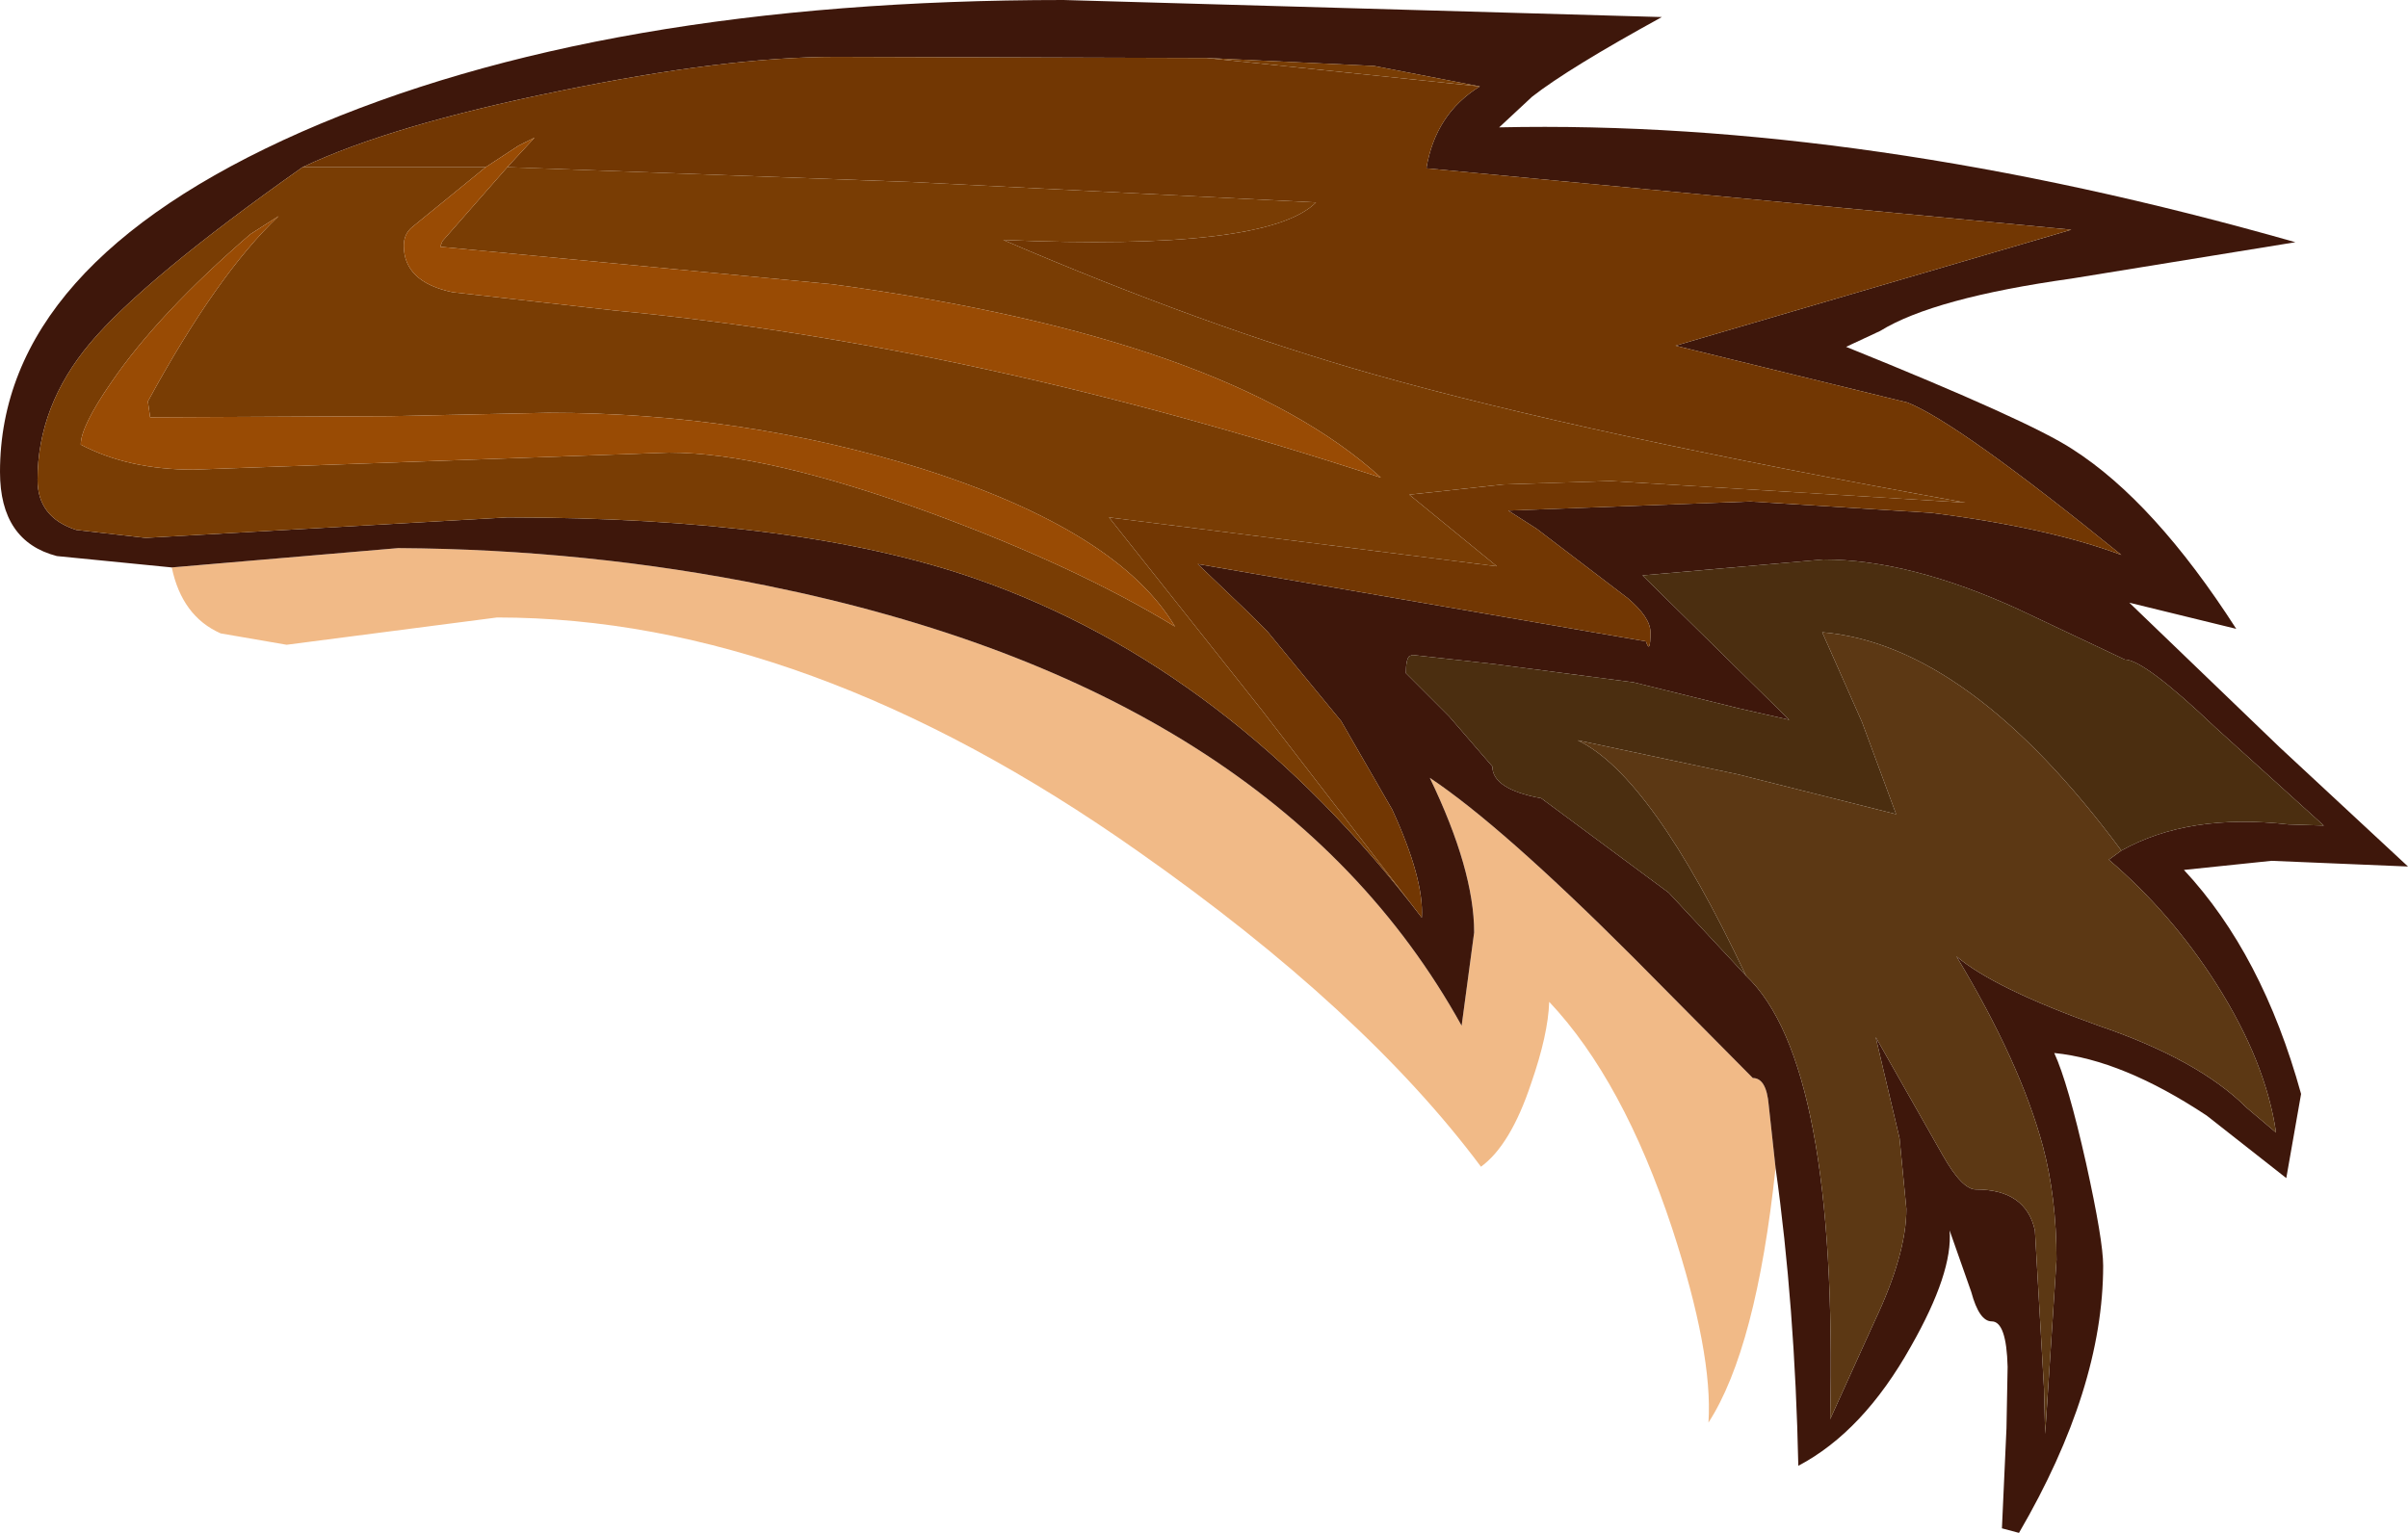 <?xml version="1.0" encoding="UTF-8" standalone="no"?>
<svg xmlns:ffdec="https://www.free-decompiler.com/flash" xmlns:xlink="http://www.w3.org/1999/xlink" ffdec:objectType="shape" height="67.4px" width="105.85px" xmlns="http://www.w3.org/2000/svg">
  <g transform="matrix(1.0, 0.0, 0.0, 1.0, 44.4, 9.9)">
    <path d="M33.65 41.45 Q32.8 49.4 30.7 52.65 30.9 49.6 29.1 44.1 26.95 37.6 23.7 34.15 23.65 35.6 22.9 37.75 22.0 40.45 20.7 41.4 15.55 34.5 5.65 27.55 -8.95 17.25 -22.55 17.25 L-31.8 18.45 -34.7 17.95 Q-36.4 17.2 -36.85 15.05 L-26.9 14.2 Q-18.6 14.25 -10.7 15.85 11.65 20.4 19.85 35.2 L20.4 31.1 Q20.4 28.35 18.45 24.3 21.6 26.4 27.4 32.2 L32.65 37.5 Q33.25 37.5 33.35 38.7 L33.65 41.45" fill="#f1ba87" fill-rule="evenodd" stroke="none"/>
    <path d="M20.65 -6.1 L16.0 -7.0 8.65 -7.35 -7.65 -7.4 Q-12.5 -7.4 -19.8 -5.9 -27.2 -4.4 -31.1 -2.55 -38.05 2.35 -40.45 5.2 -42.75 7.95 -42.75 11.2 -42.75 12.85 -41.05 13.4 L-38.0 13.75 -22.1 12.85 Q-9.25 12.85 -1.5 15.55 9.7 19.45 18.1 30.45 18.2 28.75 16.8 25.7 L14.55 21.8 11.3 17.85 10.55 17.1 8.25 14.9 27.95 18.3 Q28.15 18.9 28.15 17.9 28.15 17.25 27.15 16.4 L23.15 13.35 21.9 12.55 32.55 12.15 40.5 12.65 Q45.65 13.3 48.85 14.5 41.7 8.7 39.45 7.8 L29.25 5.3 46.65 0.2 18.3 -2.5 Q18.7 -4.9 20.65 -6.1 M-36.85 15.05 L-41.9 14.55 Q-44.4 13.9 -44.4 10.85 -44.4 1.75 -31.15 -4.1 -17.95 -9.9 2.35 -9.9 L28.65 -9.15 Q24.55 -6.9 22.95 -5.65 L21.5 -4.3 Q37.55 -4.65 56.5 0.75 L46.65 2.35 Q40.6 3.2 38.25 4.65 L36.75 5.35 Q44.8 8.6 46.7 9.85 50.3 12.15 53.9 17.75 L49.2 16.6 55.8 22.95 61.45 28.2 55.45 27.95 51.6 28.35 Q55.05 32.05 56.75 38.2 L56.1 41.9 52.6 39.15 Q48.9 36.7 45.9 36.4 46.5 37.7 47.3 41.25 48.05 44.65 48.05 45.75 48.05 51.15 44.35 57.5 L43.6 57.3 43.8 52.9 43.85 50.2 Q43.8 48.2 43.15 48.2 42.6 48.2 42.25 46.9 L41.3 44.2 Q41.45 46.05 39.6 49.3 37.5 53.05 34.65 54.55 34.5 47.5 33.65 41.45 L33.35 38.7 Q33.25 37.5 32.65 37.5 L27.4 32.2 Q21.6 26.4 18.45 24.3 20.4 28.35 20.4 31.1 L19.85 35.2 Q11.65 20.4 -10.7 15.85 -18.6 14.25 -26.9 14.2 L-36.85 15.05 M48.85 27.5 Q51.8 25.85 56.2 26.35 L57.75 26.4 53.0 22.1 Q49.85 19.1 49.0 19.1 L44.35 16.9 Q39.55 14.7 35.75 14.7 L27.8 15.4 34.25 21.75 32.05 21.25 27.4 20.1 21.3 19.3 17.7 18.9 17.55 18.95 Q17.4 19.1 17.4 19.7 L19.3 21.6 21.2 23.8 Q21.2 24.8 23.35 25.2 L28.95 29.35 32.35 33.0 Q36.4 36.85 36.05 52.5 L38.0 48.2 Q39.4 45.25 39.4 43.25 L39.1 40.15 38.05 35.7 41.0 40.9 Q41.85 42.4 42.45 42.4 44.65 42.4 45.05 44.2 L45.45 51.15 45.5 53.15 46.0 45.5 Q46.0 42.75 45.4 40.5 44.4 36.8 41.6 32.15 43.25 33.55 47.85 35.2 52.25 36.7 54.35 38.8 L55.65 39.9 Q55.2 36.8 53.05 33.4 51.05 30.25 48.3 27.9 L48.85 27.5" fill="#3e170b" fill-rule="evenodd" stroke="none"/>
    <path d="M32.35 33.0 L28.95 29.35 23.35 25.2 Q21.2 24.8 21.2 23.8 L19.3 21.6 17.4 19.7 Q17.4 19.1 17.55 18.95 L17.7 18.9 21.3 19.3 27.4 20.1 32.05 21.25 34.25 21.75 27.8 15.4 35.75 14.7 Q39.55 14.7 44.35 16.9 L49.0 19.1 Q49.85 19.1 53.0 22.1 L57.75 26.4 56.2 26.35 Q51.8 25.85 48.85 27.5 42.15 18.45 35.7 17.9 L37.45 21.85 38.95 25.9 32.0 24.15 24.95 22.65 Q28.2 24.2 32.35 33.0" fill="#4b2e10" fill-rule="evenodd" stroke="none"/>
    <path d="M32.35 33.0 Q28.2 24.2 24.95 22.65 L32.0 24.15 38.95 25.9 37.45 21.85 35.7 17.9 Q42.15 18.45 48.85 27.5 L48.3 27.9 Q51.05 30.25 53.05 33.4 55.2 36.8 55.65 39.9 L54.35 38.8 Q52.25 36.7 47.85 35.2 43.25 33.55 41.6 32.15 44.4 36.8 45.4 40.5 46.0 42.75 46.0 45.5 L45.5 53.15 45.45 51.15 45.05 44.2 Q44.65 42.4 42.45 42.4 41.85 42.4 41.0 40.9 L38.05 35.7 39.1 40.15 39.4 43.25 Q39.4 45.25 38.0 48.2 L36.05 52.5 Q36.4 36.85 32.35 33.0" fill="#5c3814" fill-rule="evenodd" stroke="none"/>
    <path d="M8.65 -7.35 L20.65 -6.1 Q18.7 -4.9 18.3 -2.5 L46.65 0.2 29.25 5.3 39.45 7.8 Q41.7 8.7 48.85 14.5 45.65 13.3 40.5 12.65 L32.55 12.15 21.9 12.55 23.15 13.35 27.15 16.4 Q28.15 17.25 28.15 17.9 28.15 18.9 27.95 18.3 L8.25 14.9 10.55 17.1 11.3 17.85 14.55 21.8 16.8 25.7 Q18.2 28.75 18.1 30.45 L11.05 21.3 4.35 12.85 21.4 15.0 17.55 11.85 21.7 11.4 26.4 11.25 42.0 12.2 Q25.3 9.2 15.95 6.55 8.55 4.45 -0.3 0.65 11.3 1.15 13.45 -1.0 L-4.4 -1.9 -22.1 -2.55 -20.9 -3.85 -21.6 -3.5 -23.05 -2.55 -31.1 -2.55 Q-27.2 -4.4 -19.8 -5.9 -12.5 -7.4 -7.65 -7.4 L8.65 -7.35" fill="#723703" fill-rule="evenodd" stroke="none"/>
    <path d="M8.65 -7.35 L16.0 -7.0 20.65 -6.1 8.65 -7.35 M18.1 30.45 Q9.7 19.45 -1.5 15.55 -9.25 12.85 -22.1 12.85 L-38.0 13.75 -41.05 13.4 Q-42.75 12.85 -42.75 11.2 -42.75 7.95 -40.45 5.2 -38.05 2.35 -31.1 -2.55 L-23.05 -2.55 -26.3 0.1 Q-26.65 0.4 -26.65 0.9 -26.65 2.5 -24.5 2.95 L-17.4 3.75 Q-1.55 5.25 16.3 11.1 9.55 4.95 -7.8 2.6 L-25.05 0.95 -24.95 0.7 -22.1 -2.55 -4.4 -1.9 13.45 -1.0 Q11.3 1.15 -0.3 0.65 8.55 4.45 15.95 6.55 25.3 9.2 42.0 12.2 L26.4 11.25 21.7 11.4 17.55 11.85 21.4 15.0 4.35 12.85 11.05 21.3 18.1 30.45 M-15.0 10.0 Q-10.75 10.0 -3.5 12.65 2.9 15.0 7.25 17.65 4.75 13.45 -3.9 10.7 -11.75 8.25 -20.3 8.25 L-27.25 8.4 -37.8 8.45 -37.9 7.75 Q-34.85 2.15 -32.15 -0.4 L-33.4 0.4 Q-37.45 3.9 -39.5 6.9 -40.85 8.85 -40.85 9.65 -38.75 10.75 -35.9 10.75 L-15.0 10.0" fill="#793d04" fill-rule="evenodd" stroke="none"/>
    <path d="M-23.05 -2.55 L-21.6 -3.5 -20.9 -3.85 -22.1 -2.55 -24.95 0.7 -25.05 0.95 -7.8 2.6 Q9.55 4.95 16.3 11.1 -1.55 5.25 -17.4 3.75 L-24.5 2.95 Q-26.65 2.5 -26.65 0.9 -26.65 0.4 -26.3 0.1 L-23.05 -2.55 M-15.0 10.0 L-35.9 10.75 Q-38.75 10.75 -40.85 9.65 -40.85 8.85 -39.5 6.9 -37.45 3.9 -33.4 0.4 L-32.15 -0.4 Q-34.85 2.15 -37.9 7.75 L-37.8 8.45 -27.25 8.4 -20.3 8.25 Q-11.75 8.25 -3.9 10.7 4.75 13.45 7.25 17.65 2.9 15.0 -3.5 12.65 -10.75 10.0 -15.0 10.0" fill="#994b04" fill-rule="evenodd" stroke="none"/>
  </g>
</svg>

